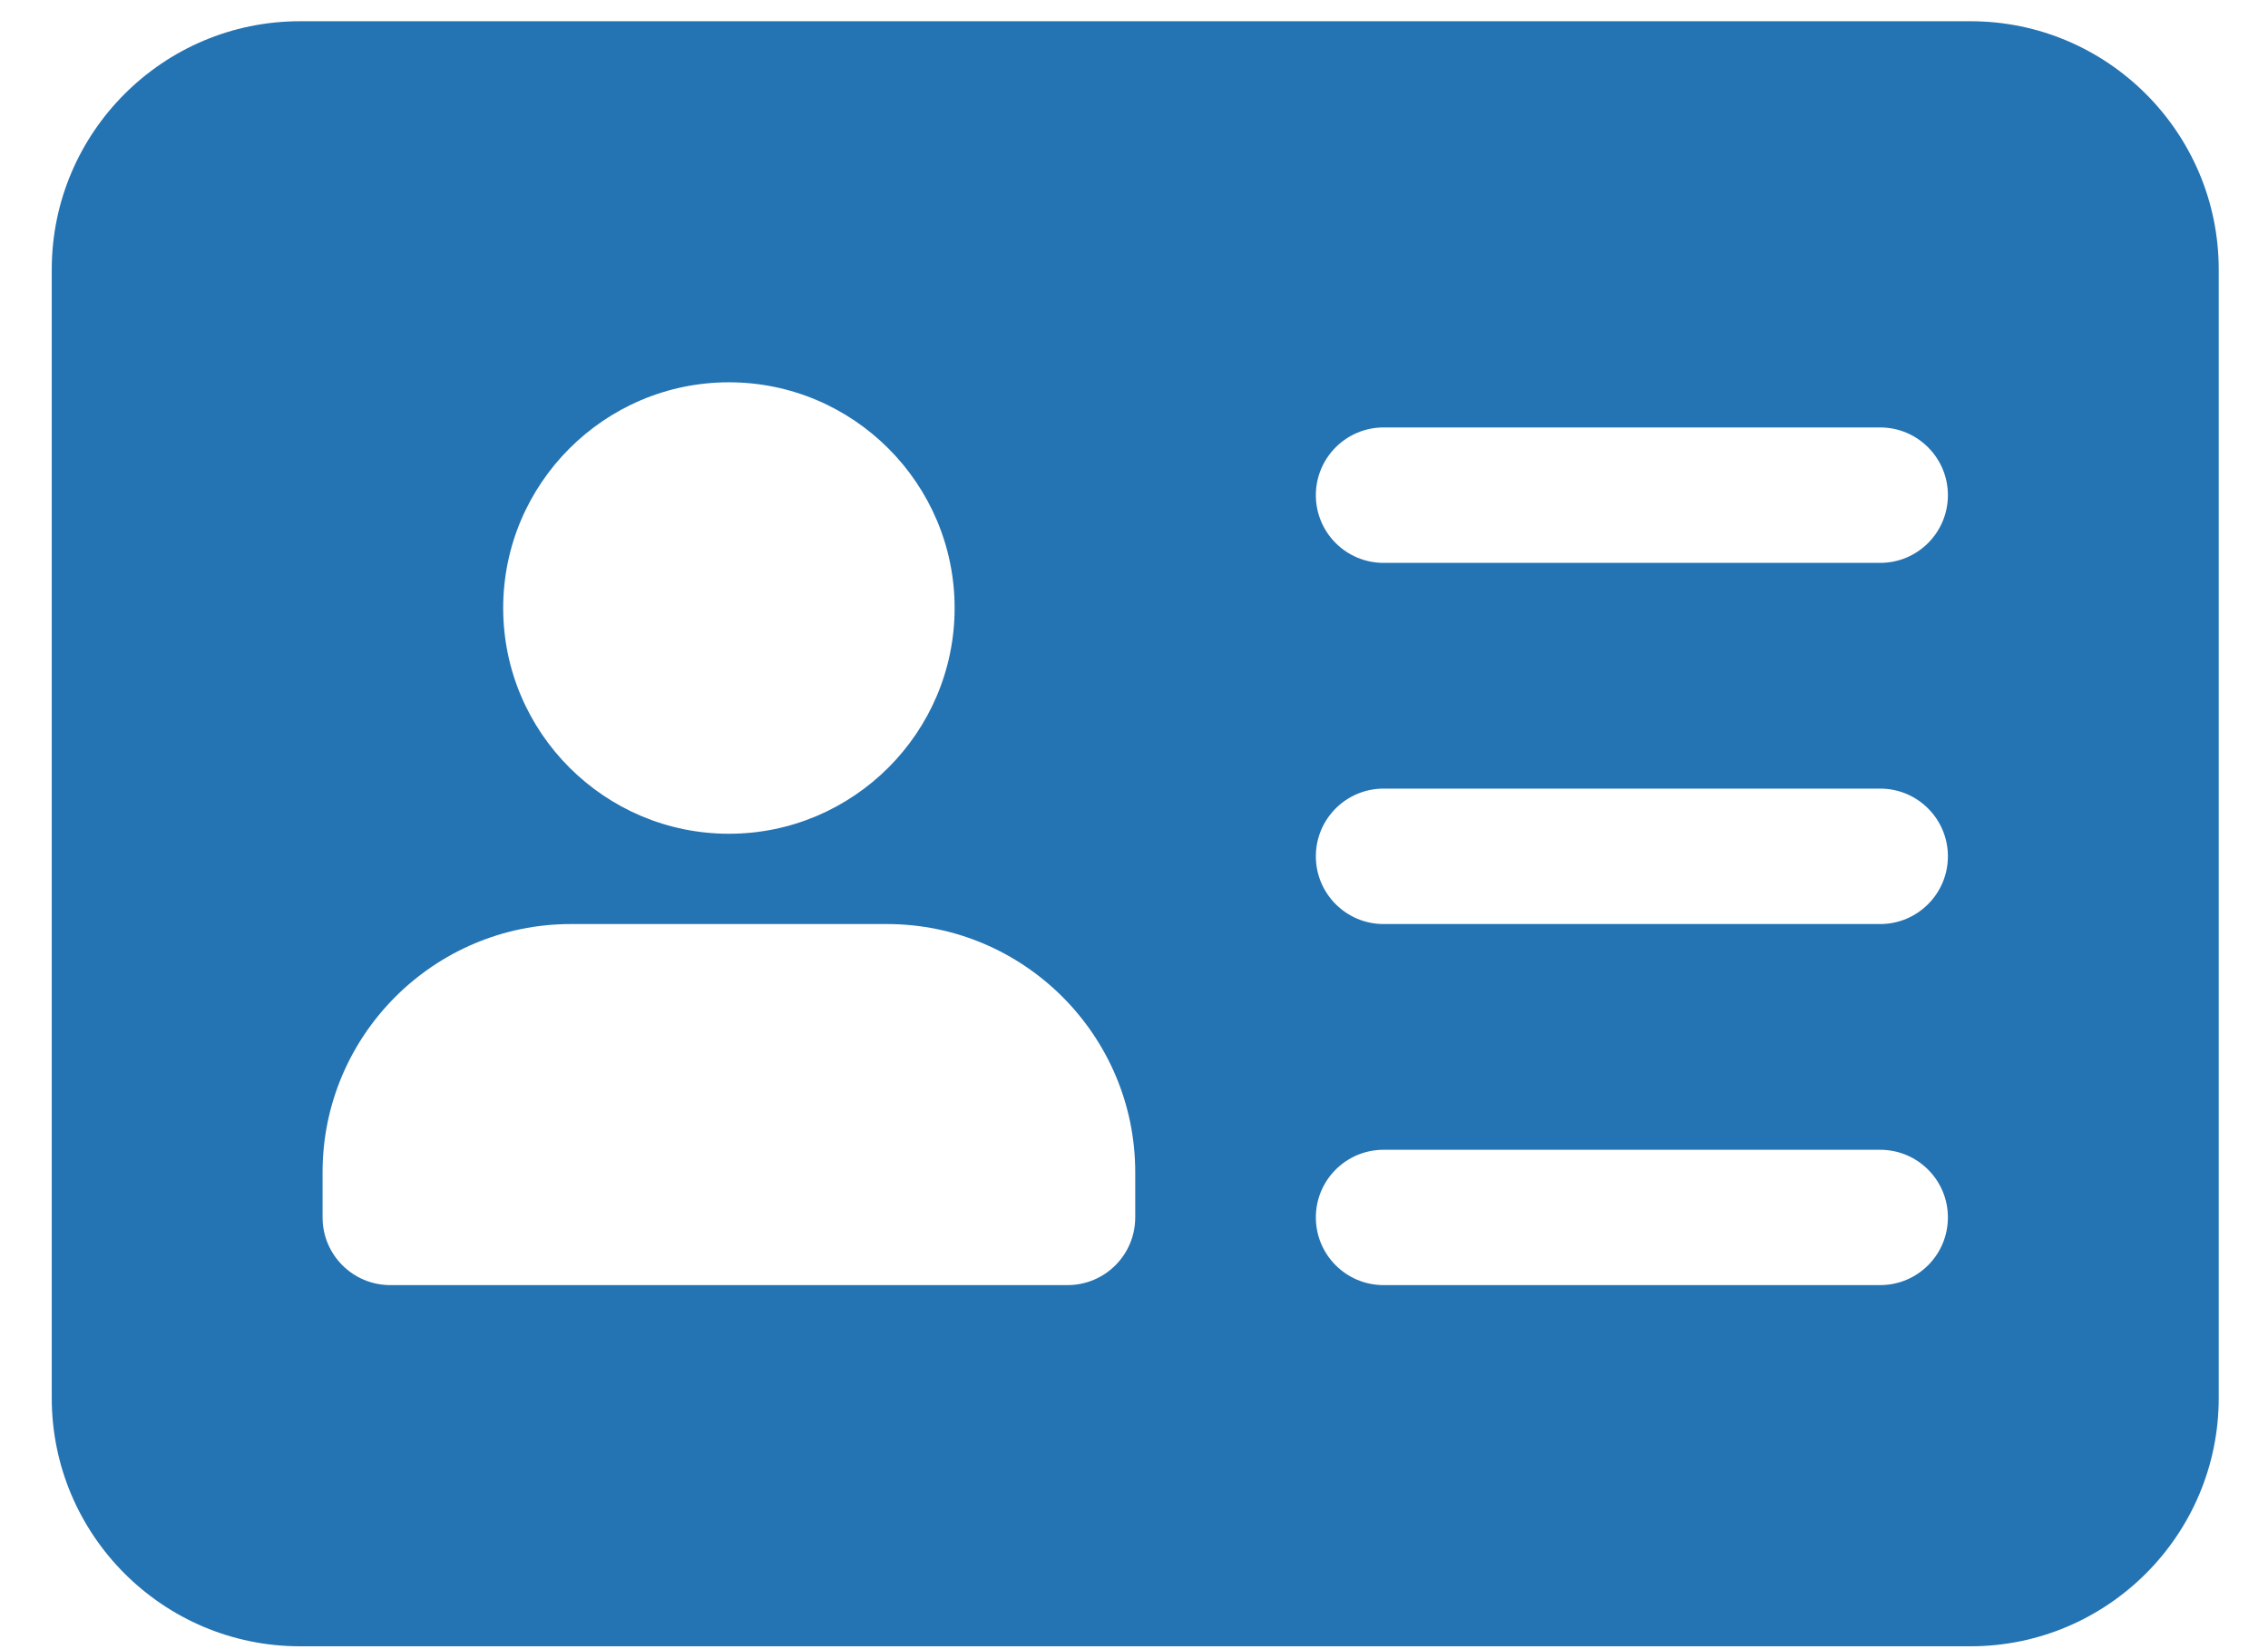 <svg width="22" height="16" viewBox="0 0 22 16" fill="none" xmlns="http://www.w3.org/2000/svg">
<path d="M19.114 0.206H2.91C1.582 0.206 0.502 1.286 0.502 2.615V13.563C0.502 14.892 1.582 15.972 2.91 15.972H19.114C20.442 15.972 21.522 14.892 21.522 13.563V2.615C21.522 1.286 20.442 0.206 19.114 0.206ZM7.071 3.709C8.278 3.709 9.26 4.692 9.26 5.899C9.26 7.106 8.278 8.089 7.071 8.089C5.864 8.089 4.881 7.106 4.881 5.899C4.881 4.692 5.864 3.709 7.071 3.709ZM11.012 11.811C11.012 12.174 10.718 12.468 10.355 12.468H3.786C3.423 12.468 3.129 12.174 3.129 11.811V11.373C3.129 10.045 4.209 8.965 5.538 8.965H8.603C9.932 8.965 11.012 10.045 11.012 11.373V11.811ZM18.238 12.468H13.421C13.058 12.468 12.764 12.174 12.764 11.811C12.764 11.449 13.058 11.155 13.421 11.155H18.238C18.601 11.155 18.895 11.449 18.895 11.811C18.895 12.174 18.601 12.468 18.238 12.468ZM18.238 8.965H13.421C13.058 8.965 12.764 8.67 12.764 8.308C12.764 7.945 13.058 7.651 13.421 7.651H18.238C18.601 7.651 18.895 7.945 18.895 8.308C18.895 8.67 18.601 8.965 18.238 8.965ZM18.238 5.461H13.421C13.058 5.461 12.764 5.167 12.764 4.804C12.764 4.442 13.058 4.147 13.421 4.147H18.238C18.601 4.147 18.895 4.442 18.895 4.804C18.895 5.167 18.601 5.461 18.238 5.461Z" fill="#2473B3"/>
</svg>
